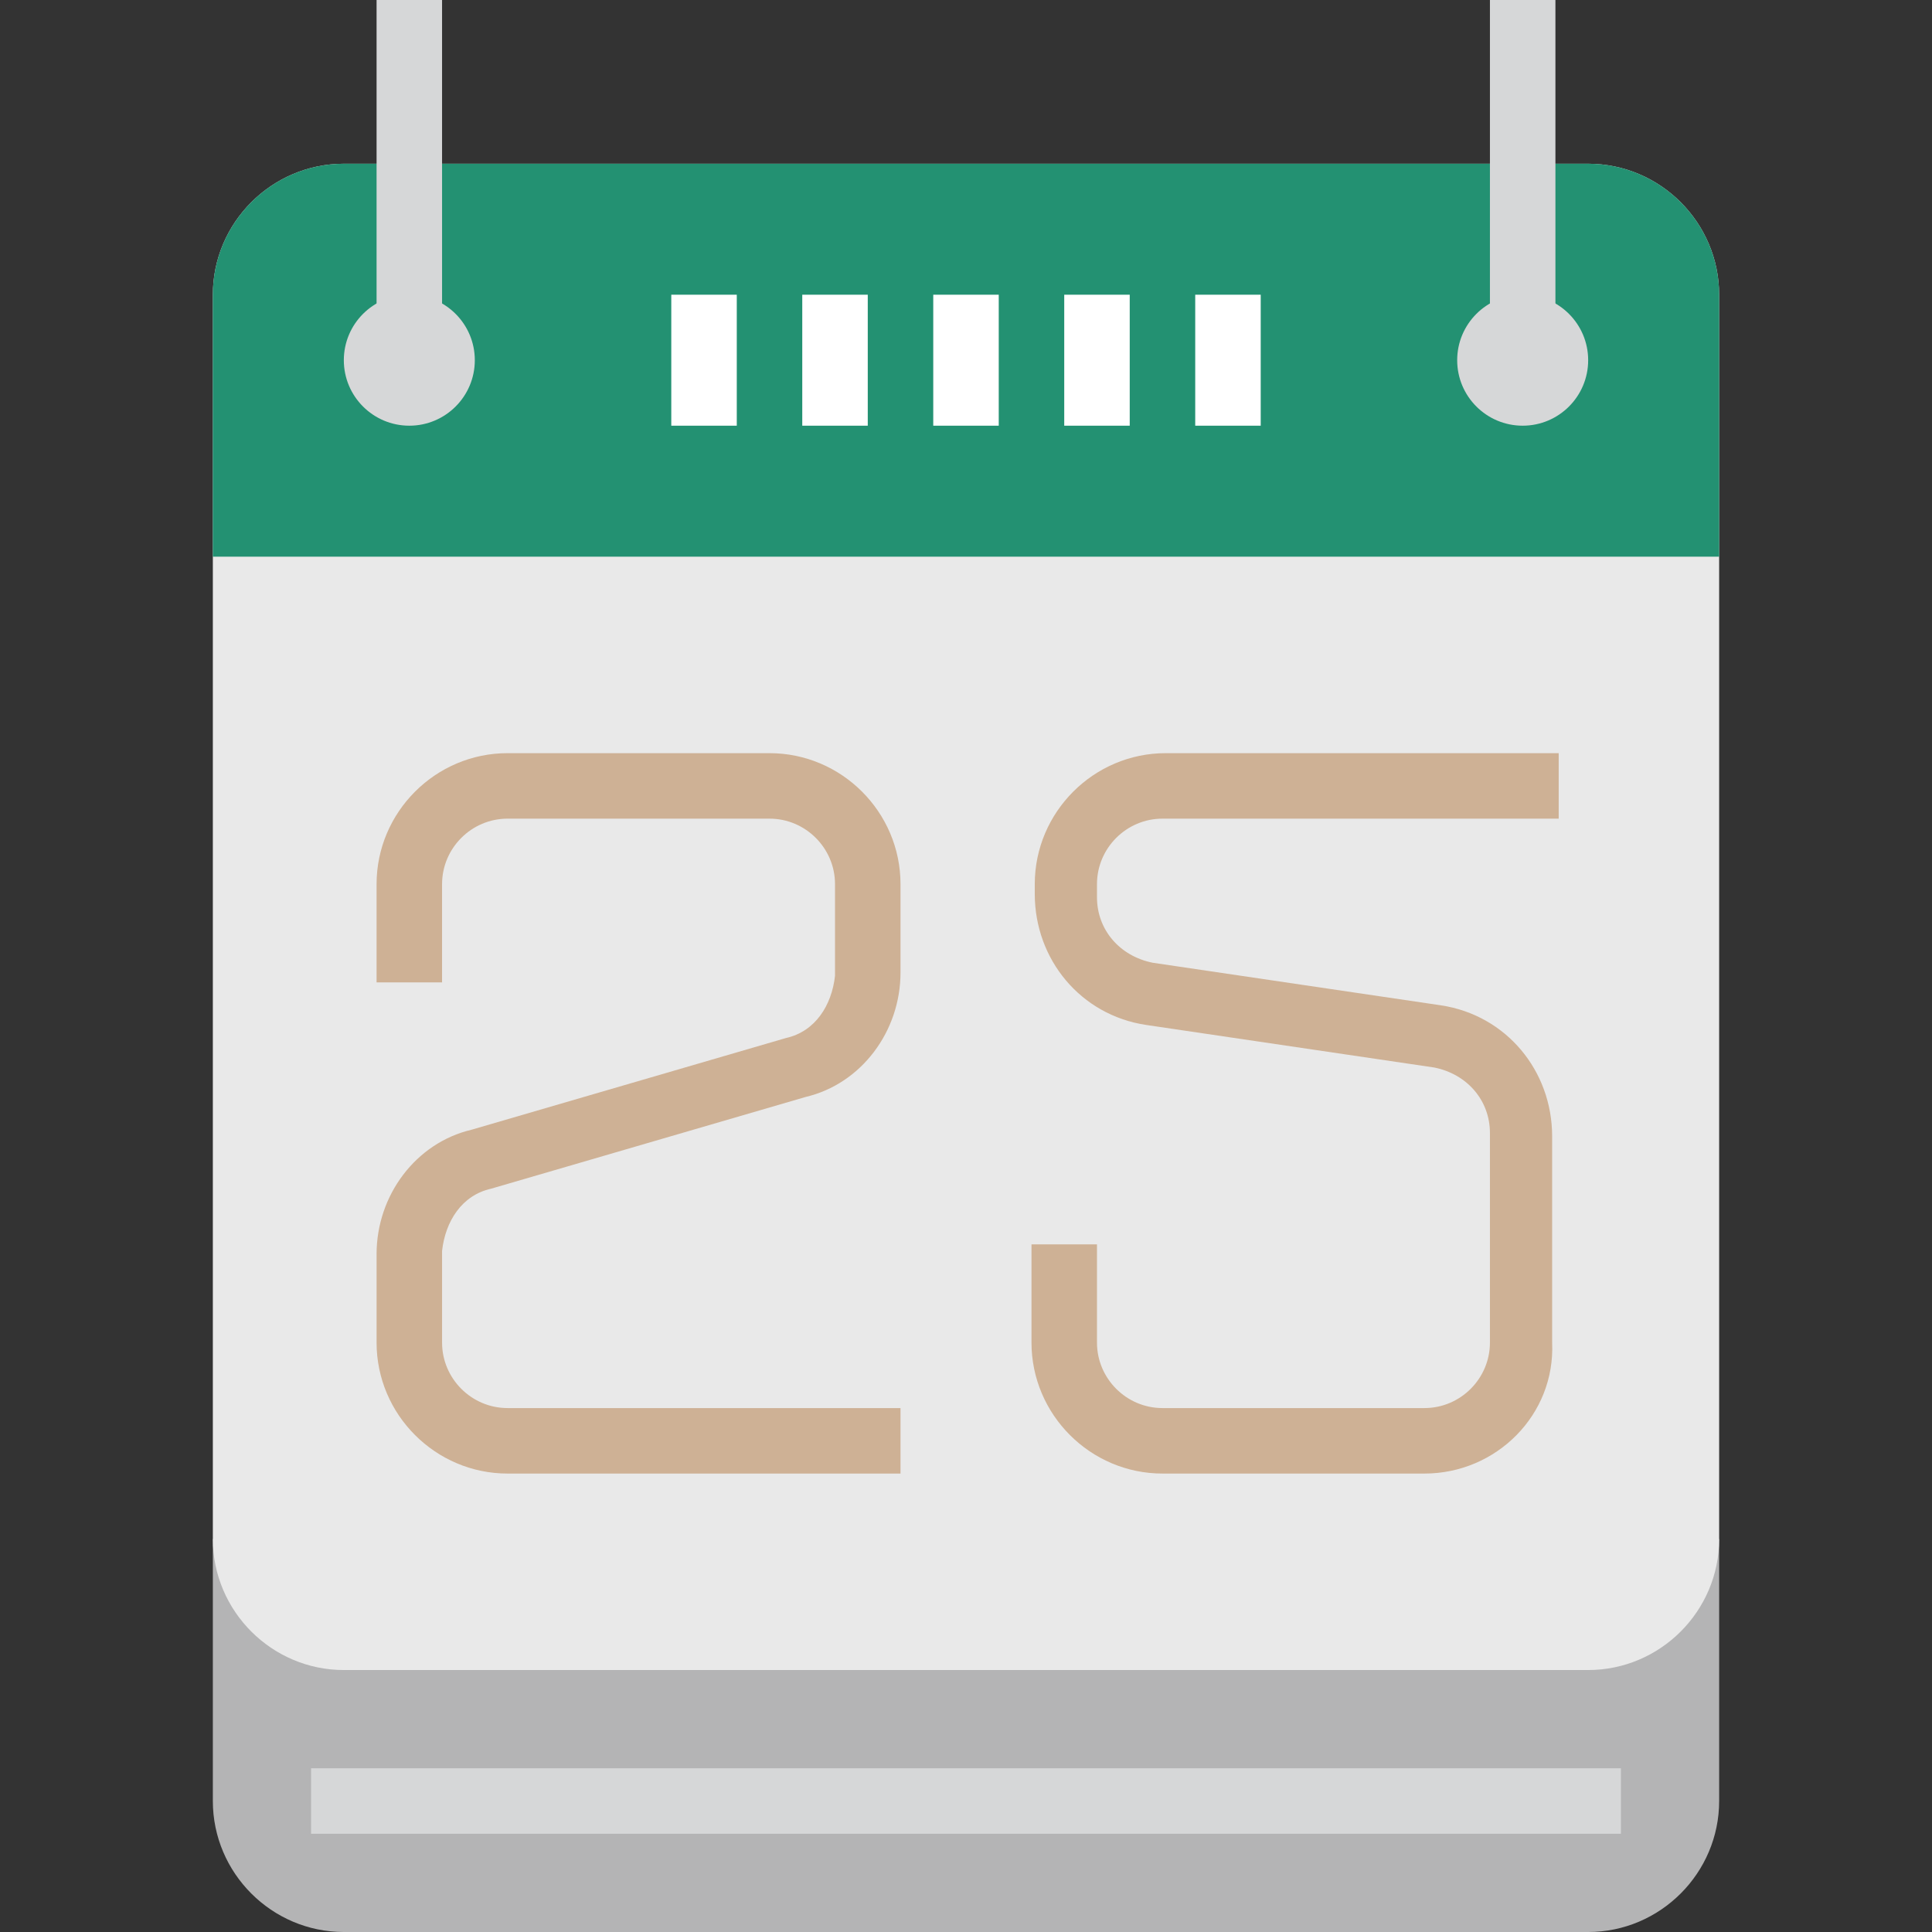 <svg height="472pt" viewBox="-52 0 472 472" width="472pt" xmlns="http://www.w3.org/2000/svg"><rect x="-52" y="0" width="472" height="472" fill="#333333" stroke="none"/><path d="m0 376v64c0 17.602 14.398 32 32 32h304c17.602 0 32-14.398 32-32v-64zm0 0" fill="#b4b4b5"/><path d="m32 40h304c17.602 0 32 14.398 32 32v304c0 17.602-14.398 32-32 32h-304c-17.602 0-32-14.398-32-32v-304c0-17.602 14.398-32 32-32zm0 0" fill="#e9e9e9"/><path d="m368 136h-368v-64c0-17.602 14.398-32 32-32h304c17.602 0 32 14.398 32 32zm0 0" fill="#239172"/><path d="m312 0h16v80h-16zm0 0" fill="#d6d7d8"/><path d="m336 88c0 8.836-7.164 16-16 16s-16-7.164-16-16 7.164-16 16-16 16 7.164 16 16zm0 0" fill="#d6d7d8"/><path d="m24 432h320v16h-320zm0 0" fill="#d6d7d8"/><path d="m168 360h-96c-17.602 0-32-14.398-32-32v-21.602c0-14.398 9.602-27.199 23.199-30.398l76.801-22.398c7.199-1.602 11.199-8 12-15.203v-22.398c0-8.801-7.199-16-16-16h-64c-8.801 0-16 7.199-16 16v24h-16v-24c0-17.602 14.398-32 32-32h64c17.602 0 32 14.398 32 32v21.602c0 14.398-9.602 27.199-23.199 30.398l-76.801 22.398c-7.199 1.602-11.199 8-12 15.203v22.398c0 8.801 7.199 16 16 16h96zm0 0" fill="#ceb195"/><path d="m296 360h-64c-17.602 0-32-14.398-32-32v-24h16v24c0 8.801 7.199 16 16 16h64c8.801 0 16-7.199 16-16v-51.199c0-8-5.602-14.402-13.602-16l-70.398-10.402c-16-2.398-27.199-16-27.199-32v-2.398c0-17.602 14.398-32 32-32h96v16h-96.801c-8.801 0-16 7.199-16 16v3.199c0 8 5.602 14.402 13.602 16l70.398 10.402c16 2.398 27.199 16 27.199 32v50.398c.801 17.602-13.598 32-31.199 32zm0 0" fill="#ceb195"/><g fill="#fff"><path d="m144 72h16v32h-16zm0 0"/><path d="m176 72h16v32h-16zm0 0"/><path d="m208 72h16v32h-16zm0 0"/><path d="m240 72h16v32h-16zm0 0"/><path d="m112 72h16v32h-16zm0 0"/></g><path d="m40 0h16v80h-16zm0 0" fill="#d6d7d8"/><path d="m64 88c0 8.836-7.164 16-16 16s-16-7.164-16-16 7.164-16 16-16 16 7.164 16 16zm0 0" fill="#d6d7d8"/></svg>